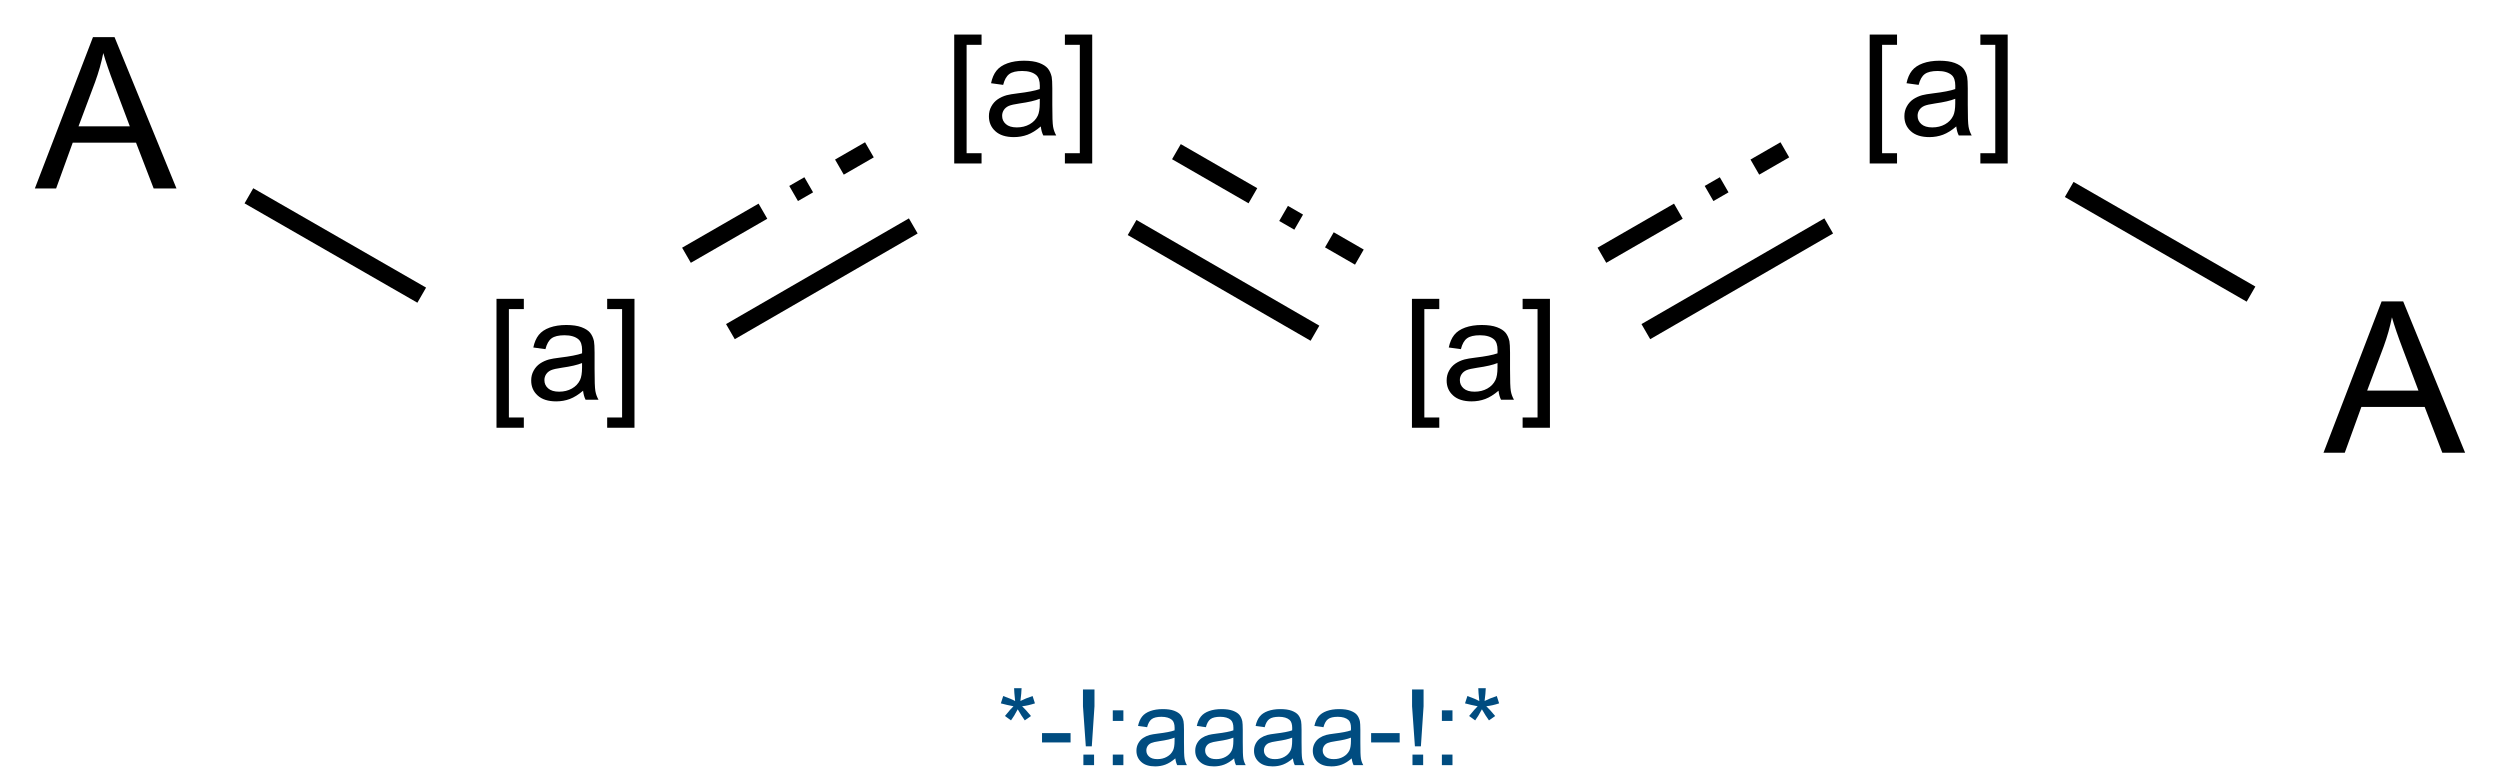 <?xml version="1.0" encoding="UTF-8"?>
<svg xmlns="http://www.w3.org/2000/svg" xmlns:xlink="http://www.w3.org/1999/xlink" width="473" height="147" viewBox="0 0 473 147">
<defs>
<g>
<g id="glyph-0-0">
<path d="M 5 0 L 5 -25 L 25 -25 L 25 0 Z M 5.625 -0.625 L 24.375 -0.625 L 24.375 -24.375 L 5.625 -24.375 Z M 5.625 -0.625 "/>
</g>
<g id="glyph-0-1">
<path d="M -0.059 0 L 10.938 -28.633 L 15.02 -28.633 L 26.738 0 L 22.422 0 L 19.082 -8.672 L 7.109 -8.672 L 3.965 0 Z M 8.203 -11.758 L 17.91 -11.758 L 14.922 -19.688 C 14.008 -22.094 13.332 -24.07 12.891 -25.625 C 12.523 -23.785 12.008 -21.965 11.348 -20.156 Z M 8.203 -11.758 "/>
</g>
<g id="glyph-1-0">
<path d="M 3.332 0 L 3.332 -16.668 L 16.668 -16.668 L 16.668 0 Z M 3.75 -0.418 L 16.25 -0.418 L 16.25 -16.25 L 3.75 -16.25 Z M 3.75 -0.418 "/>
</g>
<g id="glyph-1-1">
<path d="M 1.809 5.301 L 1.809 -19.09 L 6.98 -19.09 L 6.98 -17.148 L 4.152 -17.148 L 4.152 3.359 L 6.98 3.359 L 6.98 5.301 Z M 1.809 5.301 "/>
</g>
<g id="glyph-1-2">
<path d="M 10.781 -1.707 C 9.914 -0.965 9.078 -0.445 8.273 -0.141 C 7.469 0.16 6.605 0.309 5.691 0.312 C 4.168 0.309 3 -0.059 2.188 -0.801 C 1.367 -1.539 0.961 -2.488 0.965 -3.645 C 0.961 -4.32 1.113 -4.938 1.426 -5.5 C 1.73 -6.059 2.137 -6.508 2.637 -6.848 C 3.137 -7.184 3.699 -7.441 4.324 -7.617 C 4.781 -7.738 5.473 -7.855 6.406 -7.969 C 8.297 -8.195 9.691 -8.465 10.586 -8.777 C 10.59 -9.098 10.594 -9.301 10.598 -9.387 C 10.594 -10.34 10.371 -11.012 9.934 -11.406 C 9.332 -11.934 8.445 -12.199 7.266 -12.199 C 6.164 -12.199 5.348 -12.004 4.824 -11.621 C 4.293 -11.23 3.906 -10.547 3.66 -9.57 L 1.367 -9.883 C 1.57 -10.863 1.914 -11.656 2.395 -12.258 C 2.871 -12.859 3.562 -13.324 4.465 -13.652 C 5.367 -13.977 6.414 -14.137 7.605 -14.141 C 8.785 -14.137 9.742 -14 10.48 -13.723 C 11.219 -13.445 11.762 -13.094 12.109 -12.676 C 12.453 -12.25 12.695 -11.719 12.84 -11.082 C 12.914 -10.676 12.953 -9.957 12.957 -8.918 L 12.957 -5.793 C 12.953 -3.613 13.004 -2.234 13.105 -1.66 C 13.203 -1.078 13.402 -0.527 13.699 0 L 11.25 0 C 11.008 -0.484 10.852 -1.051 10.781 -1.707 Z M 10.586 -6.941 C 9.73 -6.59 8.453 -6.293 6.758 -6.055 C 5.789 -5.914 5.109 -5.758 4.711 -5.586 C 4.312 -5.406 4.004 -5.152 3.789 -4.824 C 3.57 -4.488 3.461 -4.117 3.465 -3.711 C 3.461 -3.082 3.699 -2.562 4.172 -2.148 C 4.645 -1.73 5.336 -1.523 6.25 -1.523 C 7.152 -1.523 7.957 -1.719 8.66 -2.113 C 9.363 -2.508 9.879 -3.051 10.207 -3.738 C 10.457 -4.266 10.582 -5.047 10.586 -6.082 Z M 10.586 -6.941 "/>
</g>
<g id="glyph-1-3">
<path d="M 5.676 5.301 L 0.508 5.301 L 0.508 3.359 L 3.332 3.359 L 3.332 -17.148 L 0.508 -17.148 L 0.508 -19.09 L 5.676 -19.09 Z M 5.676 5.301 "/>
</g>
<g id="glyph-2-0">
<path d="M 2.5 0 L 2.5 -12.5 L 12.5 -12.5 L 12.5 0 Z M 2.812 -0.312 L 12.188 -0.312 L 12.188 -12.188 L 2.812 -12.188 Z M 2.812 -0.312 "/>
</g>
<g id="glyph-2-1">
<path d="M 0.625 -11.688 L 1.074 -13.078 C 2.105 -12.711 2.859 -12.395 3.328 -12.129 C 3.203 -13.309 3.137 -14.117 3.133 -14.562 L 4.551 -14.562 C 4.531 -13.914 4.457 -13.109 4.328 -12.141 C 4.996 -12.477 5.766 -12.789 6.633 -13.078 L 7.078 -11.688 C 6.25 -11.414 5.438 -11.23 4.648 -11.141 C 5.039 -10.793 5.602 -10.18 6.328 -9.297 L 5.156 -8.469 C 4.777 -8.977 4.332 -9.676 3.82 -10.566 C 3.336 -9.645 2.91 -8.945 2.547 -8.469 L 1.398 -9.297 C 2.152 -10.227 2.691 -10.84 3.016 -11.141 C 2.176 -11.301 1.379 -11.484 0.625 -11.688 Z M 0.625 -11.688 "/>
</g>
<g id="glyph-2-2">
<path d="M 0.633 -4.297 L 0.633 -6.062 L 6.035 -6.062 L 6.035 -4.297 Z M 0.633 -4.297 "/>
</g>
<g id="glyph-2-3">
<path d="M 2.258 -3.555 L 1.719 -11.141 L 1.719 -14.316 L 3.898 -14.316 L 3.898 -11.141 L 3.391 -3.555 Z M 1.797 0 L 1.797 -2 L 3.82 -2 L 3.82 0 Z M 1.797 0 "/>
</g>
<g id="glyph-2-4">
<path d="M 1.805 -8.367 L 1.805 -10.371 L 3.809 -10.371 L 3.809 -8.367 Z M 1.805 0 L 1.805 -2 L 3.809 -2 L 3.809 0 Z M 1.805 0 "/>
</g>
<g id="glyph-2-5">
<path d="M 8.086 -1.281 C 7.434 -0.723 6.805 -0.332 6.207 -0.105 C 5.602 0.121 4.957 0.234 4.266 0.234 C 3.125 0.234 2.25 -0.043 1.641 -0.602 C 1.027 -1.156 0.719 -1.867 0.723 -2.734 C 0.719 -3.238 0.836 -3.703 1.066 -4.125 C 1.297 -4.547 1.598 -4.883 1.977 -5.137 C 2.348 -5.387 2.77 -5.578 3.242 -5.711 C 3.582 -5.801 4.105 -5.891 4.805 -5.977 C 6.223 -6.145 7.266 -6.344 7.938 -6.582 C 7.941 -6.82 7.945 -6.973 7.949 -7.039 C 7.945 -7.754 7.781 -8.262 7.453 -8.555 C 7 -8.949 6.332 -9.145 5.449 -9.148 C 4.621 -9.145 4.008 -9 3.617 -8.715 C 3.219 -8.422 2.93 -7.91 2.742 -7.18 L 1.023 -7.414 C 1.176 -8.145 1.434 -8.738 1.797 -9.195 C 2.152 -9.645 2.672 -9.992 3.352 -10.238 C 4.027 -10.48 4.809 -10.605 5.703 -10.605 C 6.586 -10.605 7.305 -10.5 7.859 -10.293 C 8.41 -10.082 8.82 -9.82 9.082 -9.504 C 9.34 -9.188 9.52 -8.789 9.629 -8.312 C 9.684 -8.008 9.715 -7.465 9.719 -6.688 L 9.719 -4.344 C 9.715 -2.707 9.75 -1.676 9.828 -1.242 C 9.898 -0.809 10.047 -0.395 10.273 0 L 8.438 0 C 8.254 -0.363 8.137 -0.789 8.086 -1.281 Z M 7.938 -5.203 C 7.301 -4.941 6.344 -4.719 5.07 -4.539 C 4.344 -4.434 3.832 -4.316 3.535 -4.188 C 3.23 -4.055 3 -3.863 2.84 -3.617 C 2.676 -3.363 2.594 -3.086 2.598 -2.781 C 2.594 -2.309 2.773 -1.918 3.129 -1.609 C 3.484 -1.293 4.004 -1.137 4.688 -1.141 C 5.363 -1.137 5.965 -1.285 6.492 -1.586 C 7.02 -1.879 7.406 -2.285 7.656 -2.805 C 7.84 -3.199 7.934 -3.785 7.938 -4.562 Z M 7.938 -5.203 "/>
</g>
</g>
</defs>
<rect x="-47.3" y="-14.7" width="567.6" height="176.4" fill="rgb(100%, 100%, 100%)" fill-opacity="1"/>
<path fill="none" stroke-width="0.033" stroke-linecap="butt" stroke-linejoin="miter" stroke="rgb(0%, 0%, 0%)" stroke-opacity="1" stroke-miterlimit="10" d="M 0.271 0.157 L 0.598 0.345 " transform="matrix(100, 0, 0, 100, 19.992, 21.345)"/>
<path fill="none" stroke-width="0.033" stroke-linecap="butt" stroke-linejoin="miter" stroke="rgb(0%, 0%, 0%)" stroke-opacity="1" stroke-miterlimit="10" d="M 1.182 0.414 L 1.528 0.214 " transform="matrix(100, 0, 0, 100, 19.992, 21.345)"/>
<path fill="none" stroke-width="0.033" stroke-linecap="butt" stroke-linejoin="miter" stroke="rgb(0%, 0%, 0%)" stroke-opacity="1" stroke-dasharray="0.167 0.067 0.033 0.067" stroke-dashoffset="0.333" stroke-miterlimit="10" d="M 1.098 0.27 L 1.445 0.07 " transform="matrix(100, 0, 0, 100, 19.992, 21.345)"/>
<path fill="none" stroke-width="0.033" stroke-linecap="butt" stroke-linejoin="miter" stroke="rgb(0%, 0%, 0%)" stroke-opacity="1" stroke-miterlimit="10" d="M 1.942 0.217 L 2.288 0.417 " transform="matrix(100, 0, 0, 100, 19.992, 21.345)"/>
<path fill="none" stroke-width="0.033" stroke-linecap="butt" stroke-linejoin="miter" stroke="rgb(0%, 0%, 0%)" stroke-opacity="1" stroke-dasharray="0.167 0.067 0.033 0.067" stroke-dashoffset="0.333" stroke-miterlimit="10" d="M 2.025 0.073 L 2.372 0.273 " transform="matrix(100, 0, 0, 100, 19.992, 21.345)"/>
<path fill="none" stroke-width="0.033" stroke-linecap="butt" stroke-linejoin="miter" stroke="rgb(0%, 0%, 0%)" stroke-opacity="1" stroke-miterlimit="10" d="M 2.914 0.414 L 3.26 0.214 " transform="matrix(100, 0, 0, 100, 19.992, 21.345)"/>
<path fill="none" stroke-width="0.033" stroke-linecap="butt" stroke-linejoin="miter" stroke="rgb(0%, 0%, 0%)" stroke-opacity="1" stroke-dasharray="0.167 0.067 0.033 0.067" stroke-dashoffset="0.333" stroke-miterlimit="10" d="M 2.83 0.27 L 3.177 0.07 " transform="matrix(100, 0, 0, 100, 19.992, 21.345)"/>
<path fill="none" stroke-width="0.033" stroke-linecap="butt" stroke-linejoin="miter" stroke="rgb(0%, 0%, 0%)" stroke-opacity="1" stroke-miterlimit="10" d="M 3.715 0.145 L 4.059 0.343 " transform="matrix(100, 0, 0, 100, 19.992, 21.345)"/>
<g fill="rgb(0%, 0%, 0%)" fill-opacity="1">
<use xlink:href="#glyph-0-1" x="6.652" y="35.66"/>
</g>
<g fill="rgb(0%, 0%, 0%)" fill-opacity="1">
<use xlink:href="#glyph-1-1" x="92.129" y="75.629"/>
<use xlink:href="#glyph-1-2" x="99.538" y="75.629"/>
<use xlink:href="#glyph-1-3" x="114.368" y="75.629"/>
</g>
<g fill="rgb(0%, 0%, 0%)" fill-opacity="1">
<use xlink:href="#glyph-1-1" x="178.73" y="25.629"/>
<use xlink:href="#glyph-1-2" x="186.139" y="25.629"/>
<use xlink:href="#glyph-1-3" x="200.97" y="25.629"/>
</g>
<g fill="rgb(0%, 0%, 0%)" fill-opacity="1">
<use xlink:href="#glyph-1-1" x="265.332" y="75.629"/>
<use xlink:href="#glyph-1-2" x="272.741" y="75.629"/>
<use xlink:href="#glyph-1-3" x="287.572" y="75.629"/>
</g>
<g fill="rgb(0%, 0%, 0%)" fill-opacity="1">
<use xlink:href="#glyph-1-1" x="351.938" y="25.629"/>
<use xlink:href="#glyph-1-2" x="359.346" y="25.629"/>
<use xlink:href="#glyph-1-3" x="374.177" y="25.629"/>
</g>
<g fill="rgb(0%, 0%, 0%)" fill-opacity="1">
<use xlink:href="#glyph-0-1" x="439.664" y="85.66"/>
</g>
<g fill="rgb(0%, 30%, 50%)" fill-opacity="1">
<use xlink:href="#glyph-2-1" x="188.734" y="144.766"/>
<use xlink:href="#glyph-2-2" x="196.518" y="144.766"/>
<use xlink:href="#glyph-2-3" x="203.178" y="144.766"/>
<use xlink:href="#glyph-2-4" x="208.734" y="144.766"/>
<use xlink:href="#glyph-2-5" x="214.291" y="144.766"/>
<use xlink:href="#glyph-2-5" x="225.414" y="144.766"/>
<use xlink:href="#glyph-2-5" x="236.537" y="144.766"/>
<use xlink:href="#glyph-2-5" x="247.66" y="144.766"/>
<use xlink:href="#glyph-2-2" x="258.783" y="144.766"/>
<use xlink:href="#glyph-2-3" x="265.443" y="144.766"/>
<use xlink:href="#glyph-2-4" x="271" y="144.766"/>
<use xlink:href="#glyph-2-1" x="276.557" y="144.766"/>
</g>
</svg>
